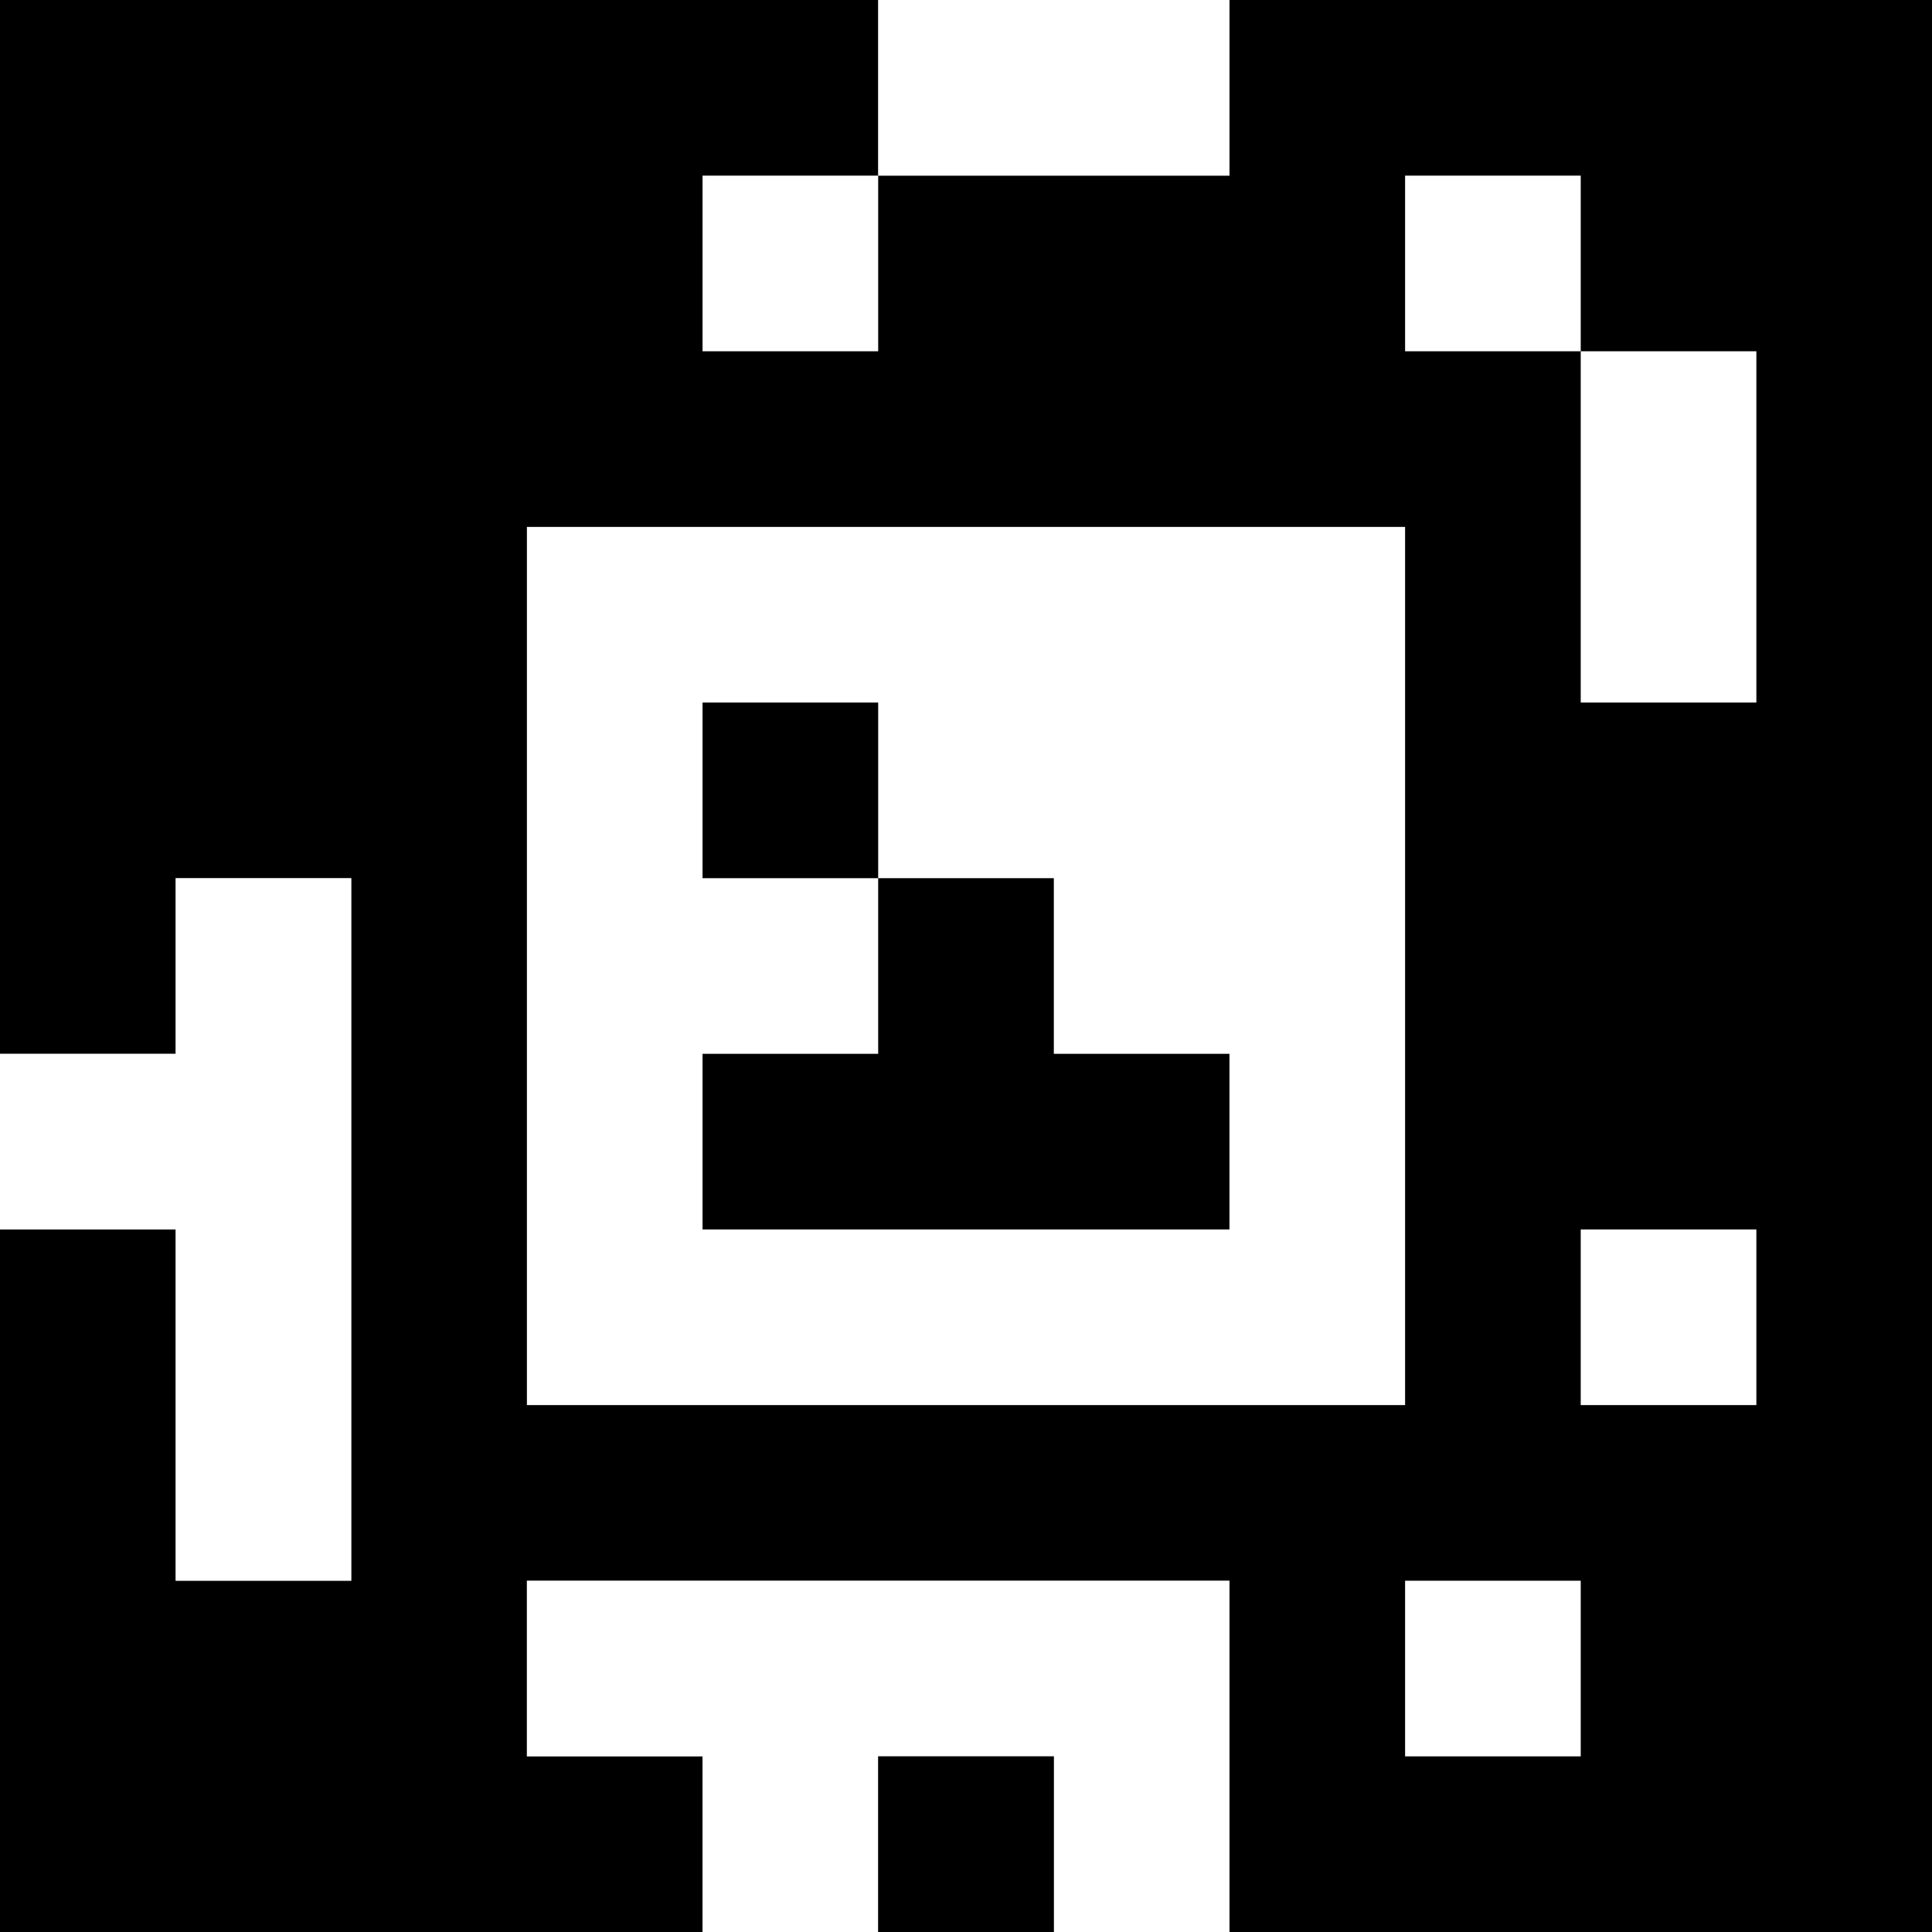 <?xml version="1.0" standalone="yes"?>
<svg xmlns="http://www.w3.org/2000/svg" width="110" height="110">
<rect width="100%" height="100%" fill="#808080" stroke="none"/>
<path style="fill:#000000; stroke:none;" d="M0 0L0 60L10 60L10 50L20 50L20 90L10 90L10 70L0 70L0 110L40 110L40 100L30 100L30 90L70 90L70 110L110 110L110 0L70 0L70 10L50 10L50 0L0 0z"/>
<path style="fill:#ffffff; stroke:none;" d="M50 0L50 10L70 10L70 0L50 0M40 10L40 20L50 20L50 10L40 10M80 10L80 20L90 20L90 40L100 40L100 20L90 20L90 10L80 10M30 30L30 80L80 80L80 30L30 30z"/>
<path style="fill:#000000; stroke:none;" d="M40 40L40 50L50 50L50 60L40 60L40 70L70 70L70 60L60 60L60 50L50 50L50 40L40 40z"/>
<path style="fill:#ffffff; stroke:none;" d="M10 50L10 60L0 60L0 70L10 70L10 90L20 90L20 50L10 50M90 70L90 80L100 80L100 70L90 70M30 90L30 100L40 100L40 110L50 110L50 100L60 100L60 110L70 110L70 90L30 90M80 90L80 100L90 100L90 90L80 90z"/>
<path style="fill:#000000; stroke:none;" d="M50 100L50 110L60 110L60 100L50 100z"/>
</svg>
